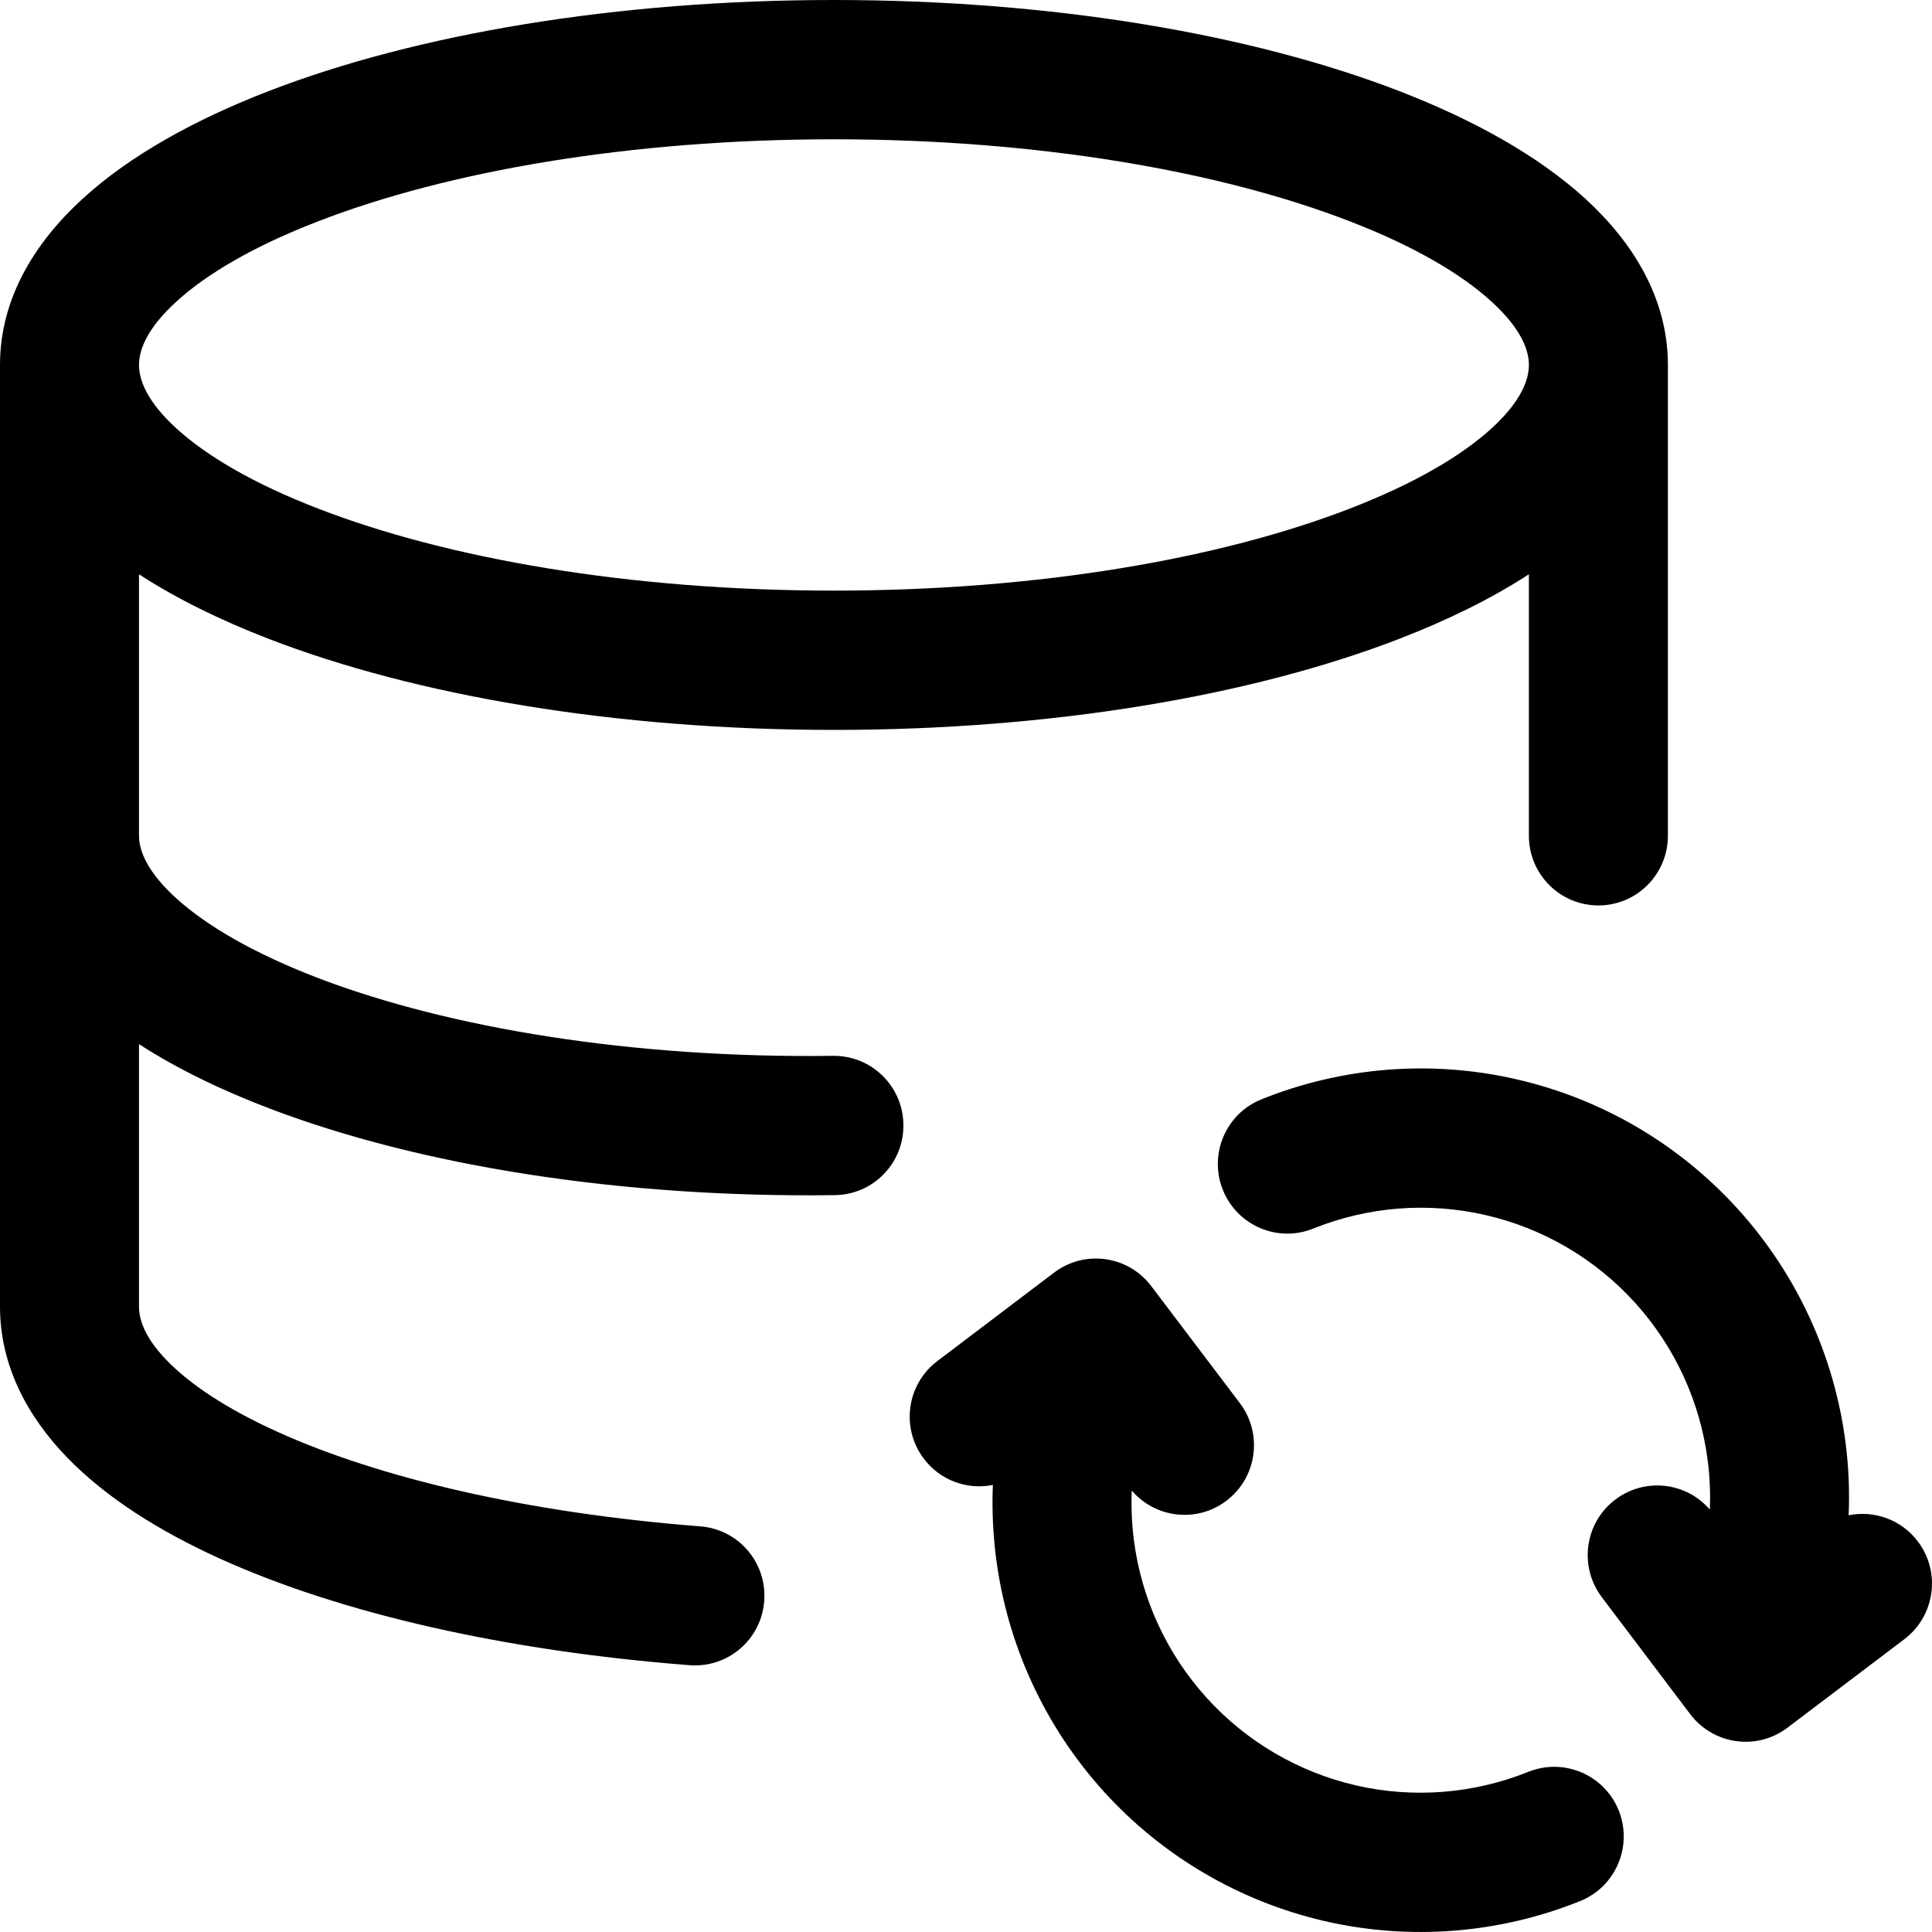 <svg width="20" height="20" viewBox="0 0 20 20" fill="none" xmlns="http://www.w3.org/2000/svg">
  <path fill-rule="evenodd" clip-rule="evenodd"
    d="M2.778 0.944C4.312 0.351 6.382 0 8.633 0C10.884 0 12.954 0.351 14.488 0.944C15.252 1.24 15.92 1.609 16.41 2.056C16.899 2.503 17.266 3.084 17.266 3.778V8.652C17.266 9.05 16.944 9.373 16.547 9.373C16.149 9.373 15.827 9.05 15.827 8.652V5.945C15.436 6.199 14.982 6.421 14.488 6.612C12.954 7.205 10.884 7.556 8.633 7.556C6.382 7.556 4.312 7.205 2.778 6.612C2.284 6.421 1.83 6.199 1.439 5.945V8.652C1.439 8.797 1.514 9.019 1.83 9.304C2.146 9.589 2.642 9.877 3.312 10.132C4.649 10.639 6.534 10.958 8.623 10.93C9.021 10.925 9.347 11.243 9.352 11.642C9.358 12.04 9.04 12.367 8.643 12.372C6.415 12.402 4.344 12.065 2.803 11.48C2.299 11.289 1.837 11.066 1.439 10.809V13.526C1.439 13.661 1.498 13.847 1.729 14.085C1.964 14.327 2.341 14.582 2.872 14.822C3.931 15.302 5.461 15.661 7.25 15.801C7.646 15.831 7.942 16.178 7.911 16.575C7.881 16.972 7.535 17.269 7.138 17.238C5.244 17.091 3.537 16.706 2.279 16.136C1.652 15.852 1.101 15.506 0.698 15.091C0.29 14.671 0 14.143 0 13.526V3.778C0 3.084 0.367 2.503 0.857 2.056C1.346 1.609 2.014 1.24 2.778 0.944ZM1.439 3.778C1.439 3.927 1.514 4.15 1.826 4.435C2.137 4.719 2.628 5.009 3.296 5.266C4.626 5.781 6.513 6.114 8.633 6.114C10.753 6.114 12.64 5.781 13.97 5.266C14.638 5.009 15.129 4.719 15.44 4.435C15.752 4.15 15.827 3.927 15.827 3.778C15.827 3.629 15.752 3.406 15.44 3.122C15.129 2.837 14.638 2.547 13.97 2.29C12.64 1.775 10.753 1.442 8.633 1.442C6.513 1.442 4.626 1.775 3.296 2.29C2.628 2.547 2.137 2.837 1.826 3.122C1.514 3.406 1.439 3.629 1.439 3.778ZM13.059 11.38C13.899 11.042 14.822 10.97 15.704 11.174C16.586 11.377 17.385 11.847 17.993 12.519C18.601 13.191 18.989 14.034 19.105 14.933C19.137 15.184 19.148 15.436 19.137 15.686C19.4 15.633 19.682 15.729 19.854 15.958C20.094 16.275 20.031 16.727 19.715 16.968L18.504 17.885C18.188 18.125 17.737 18.062 17.497 17.745L16.582 16.534C16.342 16.216 16.404 15.764 16.721 15.524C17.026 15.293 17.454 15.341 17.7 15.627C17.707 15.458 17.7 15.287 17.678 15.118C17.6 14.51 17.337 13.941 16.927 13.487C16.516 13.033 15.977 12.716 15.381 12.579C14.785 12.441 14.162 12.49 13.595 12.718C13.226 12.867 12.807 12.687 12.659 12.318C12.511 11.948 12.69 11.528 13.059 11.38ZM10.912 13.174C11.228 12.934 11.679 12.997 11.918 13.314L12.835 14.525C13.075 14.842 13.013 15.294 12.697 15.535C12.392 15.767 11.962 15.718 11.716 15.43C11.709 15.601 11.716 15.772 11.738 15.943C11.816 16.55 12.078 17.119 12.489 17.573C12.899 18.027 13.439 18.344 14.035 18.482C14.63 18.619 15.254 18.57 15.821 18.342C16.19 18.194 16.609 18.373 16.757 18.742C16.905 19.112 16.726 19.532 16.357 19.68C15.517 20.018 14.594 20.09 13.712 19.887C12.83 19.683 12.031 19.214 11.423 18.542C10.815 17.869 10.427 17.027 10.311 16.127C10.279 15.876 10.268 15.623 10.278 15.372C10.016 15.425 9.735 15.328 9.563 15.1C9.323 14.782 9.386 14.33 9.703 14.09L10.912 13.174Z"
    fill="currentColor" />
</svg>